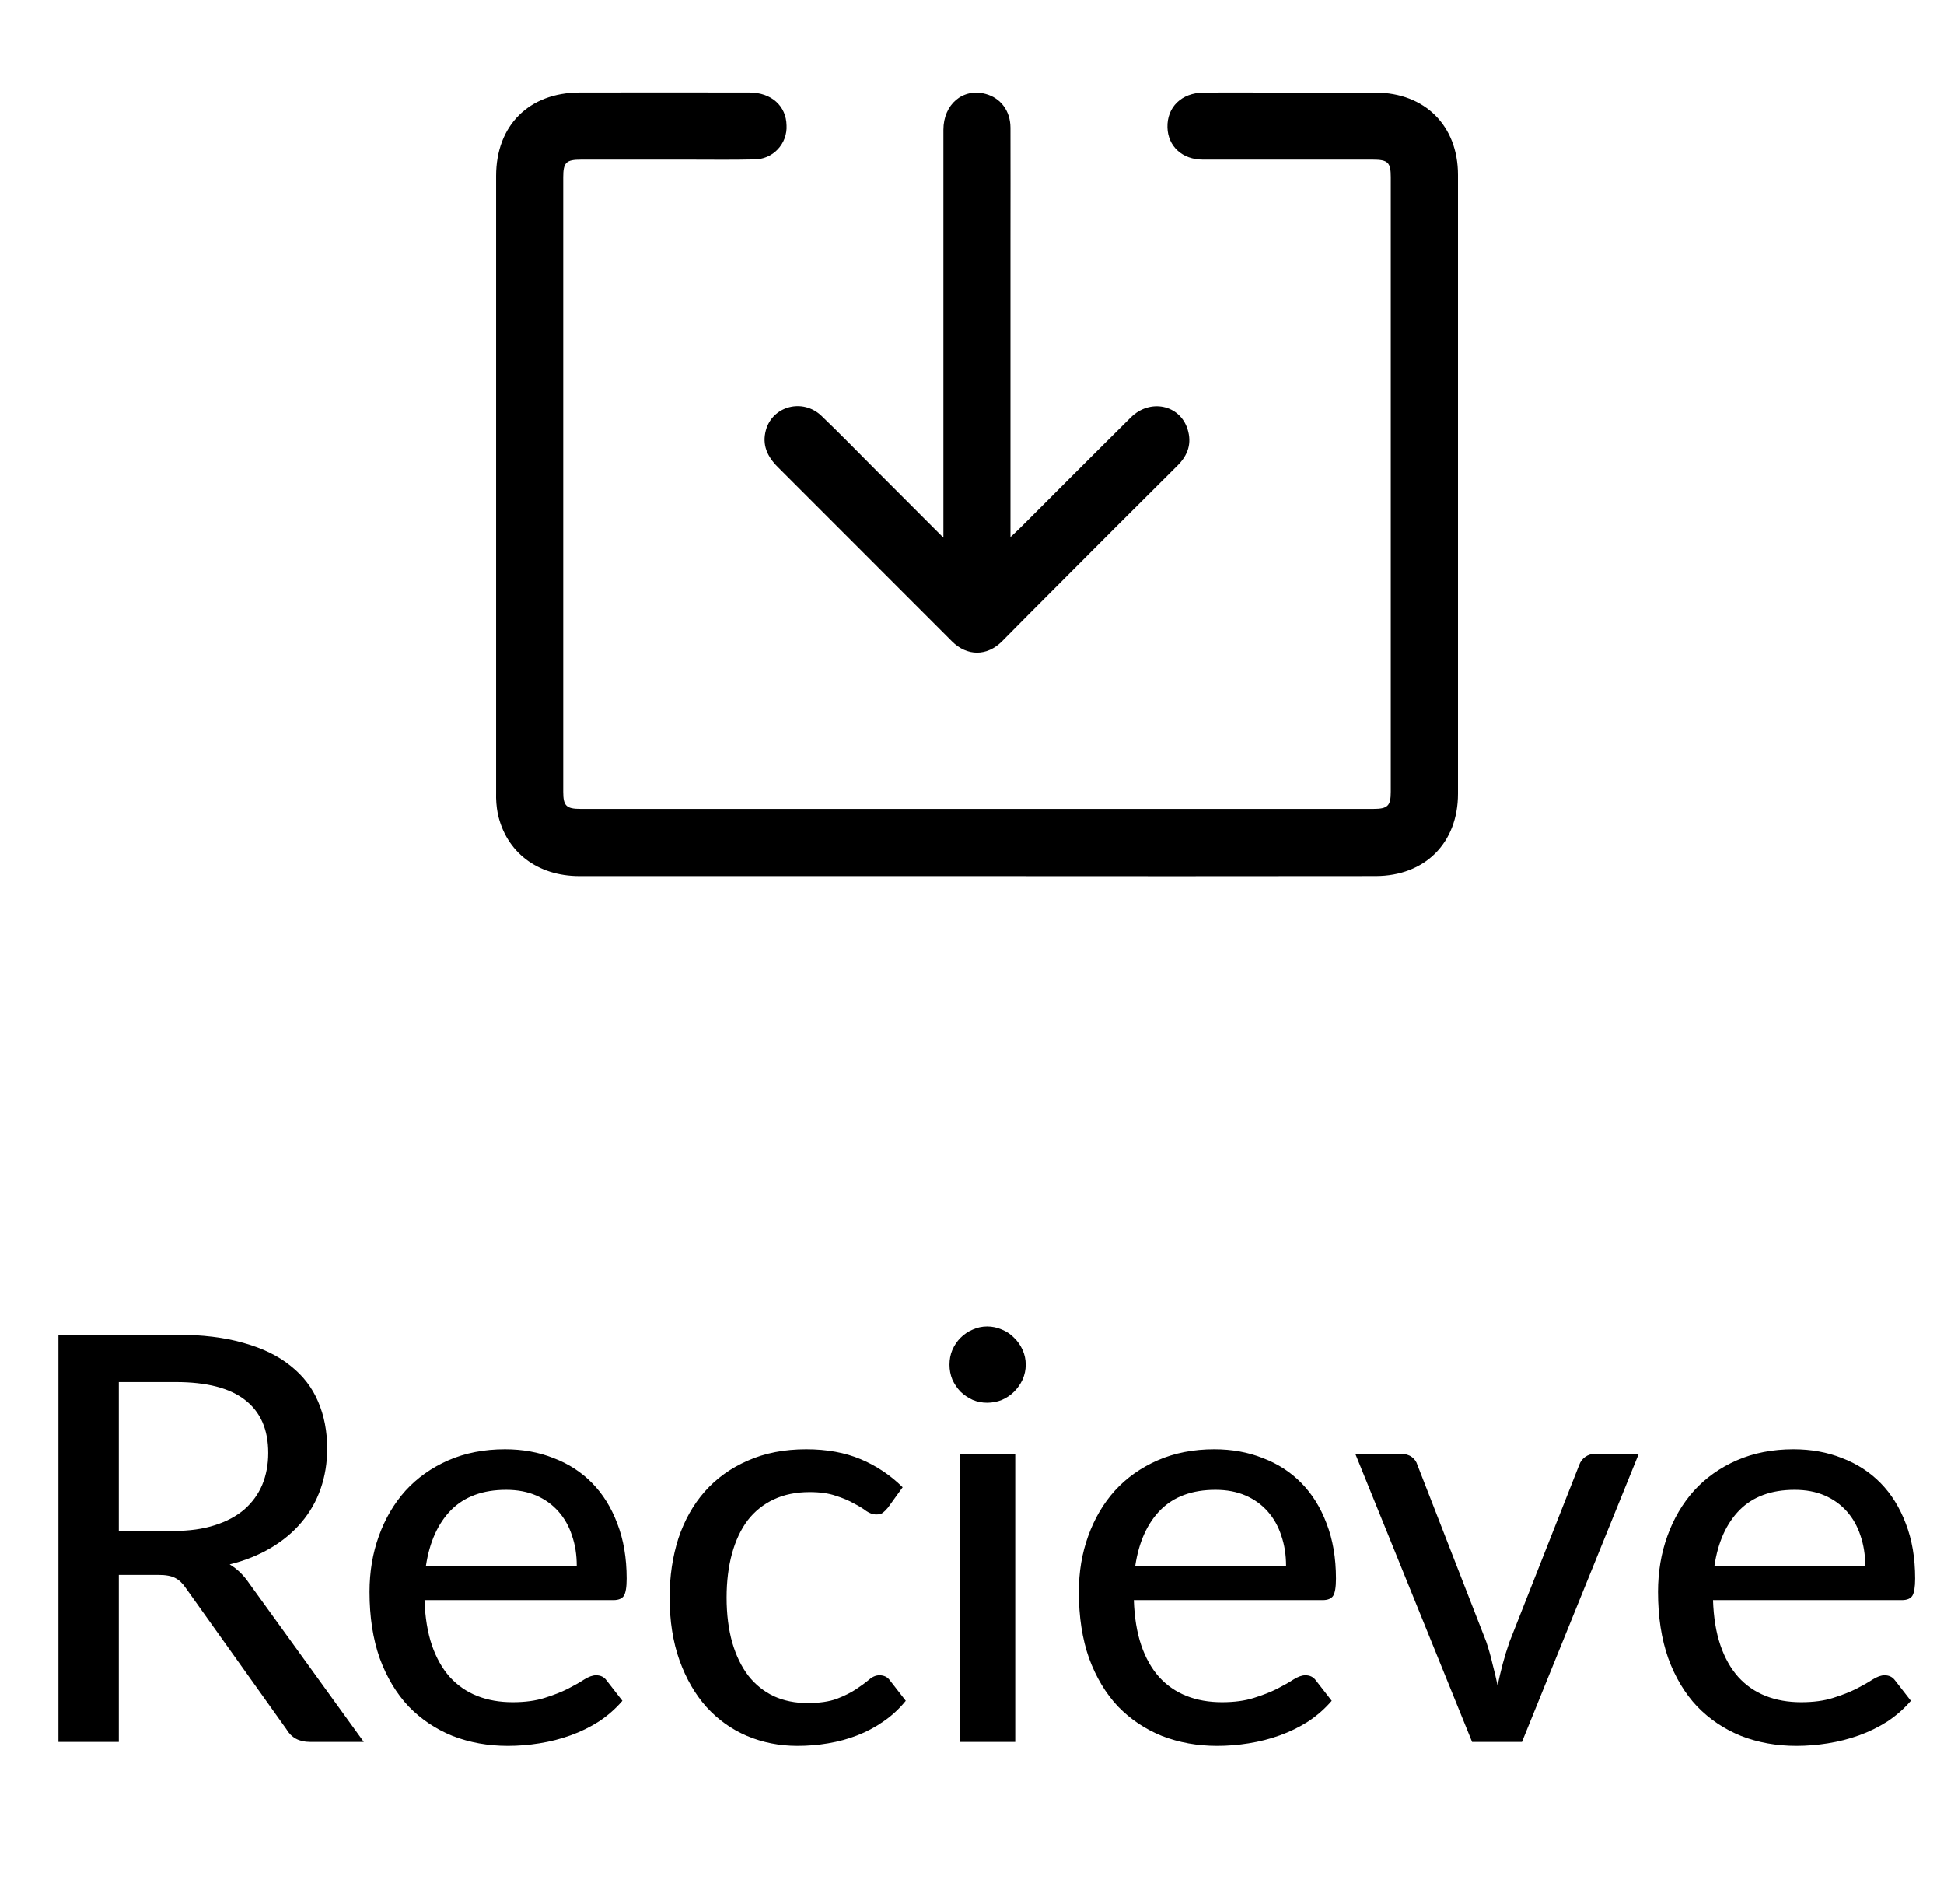 <svg width="48" height="47" viewBox="0 0 48 47" fill="none" xmlns="http://www.w3.org/2000/svg">
<path d="M4.292 37.792C4.675 37.792 5.011 37.745 5.3 37.652C5.594 37.559 5.839 37.428 6.035 37.26C6.231 37.087 6.378 36.884 6.476 36.651C6.574 36.413 6.623 36.152 6.623 35.867C6.623 35.288 6.432 34.852 6.049 34.558C5.671 34.264 5.102 34.117 4.341 34.117H2.934V37.792H4.292ZM8.982 43H7.652C7.386 43 7.192 42.895 7.071 42.685L4.586 39.199C4.507 39.082 4.42 39.001 4.327 38.954C4.234 38.903 4.094 38.877 3.907 38.877H2.934V43H1.443V32.948H4.341C4.99 32.948 5.547 33.016 6.014 33.151C6.485 33.282 6.873 33.471 7.176 33.718C7.484 33.961 7.71 34.255 7.855 34.6C8.004 34.945 8.079 35.333 8.079 35.762C8.079 36.112 8.025 36.441 7.918 36.749C7.811 37.057 7.652 37.335 7.442 37.582C7.237 37.825 6.985 38.035 6.686 38.212C6.387 38.389 6.049 38.525 5.671 38.618C5.858 38.73 6.019 38.886 6.154 39.087L8.982 43ZM14.241 38.653C14.241 38.382 14.202 38.133 14.122 37.904C14.048 37.675 13.936 37.477 13.786 37.309C13.637 37.141 13.455 37.01 13.24 36.917C13.026 36.824 12.778 36.777 12.498 36.777C11.924 36.777 11.472 36.943 11.14 37.274C10.814 37.605 10.606 38.065 10.517 38.653H14.241ZM15.368 41.985C15.2 42.181 15.007 42.351 14.787 42.496C14.568 42.636 14.335 42.75 14.087 42.839C13.84 42.928 13.583 42.993 13.317 43.035C13.056 43.077 12.797 43.098 12.54 43.098C12.05 43.098 11.595 43.016 11.175 42.853C10.76 42.685 10.398 42.442 10.09 42.125C9.787 41.803 9.549 41.406 9.376 40.935C9.208 40.459 9.124 39.913 9.124 39.297C9.124 38.802 9.201 38.343 9.355 37.918C9.509 37.489 9.729 37.115 10.013 36.798C10.303 36.481 10.655 36.231 11.07 36.049C11.486 35.867 11.952 35.776 12.47 35.776C12.904 35.776 13.303 35.848 13.667 35.993C14.036 36.133 14.353 36.338 14.619 36.609C14.885 36.88 15.093 37.213 15.242 37.61C15.396 38.007 15.473 38.459 15.473 38.968C15.473 39.178 15.45 39.32 15.403 39.395C15.357 39.465 15.27 39.5 15.144 39.5H10.482C10.496 39.925 10.557 40.296 10.664 40.613C10.772 40.926 10.919 41.187 11.105 41.397C11.297 41.607 11.523 41.763 11.784 41.866C12.046 41.969 12.337 42.02 12.659 42.02C12.963 42.02 13.224 41.985 13.443 41.915C13.667 41.845 13.859 41.77 14.017 41.691C14.181 41.607 14.316 41.53 14.423 41.46C14.535 41.39 14.633 41.355 14.717 41.355C14.829 41.355 14.916 41.397 14.976 41.481L15.368 41.985ZM21.924 37.218C21.882 37.269 21.84 37.311 21.798 37.344C21.761 37.372 21.705 37.386 21.63 37.386C21.556 37.386 21.476 37.358 21.392 37.302C21.313 37.241 21.21 37.178 21.084 37.113C20.963 37.043 20.814 36.98 20.636 36.924C20.464 36.863 20.249 36.833 19.992 36.833C19.656 36.833 19.36 36.894 19.103 37.015C18.847 37.136 18.632 37.309 18.459 37.533C18.291 37.757 18.163 38.03 18.074 38.352C17.986 38.674 17.941 39.036 17.941 39.437C17.941 39.852 17.988 40.223 18.081 40.55C18.175 40.872 18.308 41.145 18.48 41.369C18.653 41.588 18.863 41.756 19.11 41.873C19.358 41.985 19.633 42.041 19.936 42.041C20.23 42.041 20.473 42.006 20.664 41.936C20.856 41.861 21.014 41.782 21.14 41.698C21.266 41.614 21.371 41.537 21.455 41.467C21.539 41.392 21.626 41.355 21.714 41.355C21.826 41.355 21.913 41.397 21.973 41.481L22.365 41.985C22.202 42.186 22.018 42.356 21.812 42.496C21.612 42.636 21.397 42.75 21.168 42.839C20.94 42.928 20.699 42.993 20.447 43.035C20.2 43.077 19.948 43.098 19.691 43.098C19.248 43.098 18.833 43.016 18.445 42.853C18.063 42.69 17.729 42.452 17.444 42.139C17.164 41.826 16.943 41.444 16.779 40.991C16.616 40.534 16.534 40.016 16.534 39.437C16.534 38.91 16.607 38.422 16.751 37.974C16.901 37.526 17.118 37.141 17.402 36.819C17.692 36.492 18.046 36.238 18.466 36.056C18.886 35.869 19.367 35.776 19.908 35.776C20.417 35.776 20.865 35.858 21.252 36.021C21.64 36.184 21.985 36.415 22.288 36.714L21.924 37.218ZM25.068 35.888V43H23.703V35.888H25.068ZM25.327 33.69C25.327 33.816 25.301 33.937 25.25 34.054C25.198 34.166 25.128 34.266 25.04 34.355C24.956 34.439 24.855 34.507 24.739 34.558C24.622 34.605 24.501 34.628 24.375 34.628C24.249 34.628 24.13 34.605 24.018 34.558C23.906 34.507 23.805 34.439 23.717 34.355C23.633 34.266 23.565 34.166 23.514 34.054C23.467 33.937 23.444 33.816 23.444 33.69C23.444 33.559 23.467 33.438 23.514 33.326C23.565 33.209 23.633 33.109 23.717 33.025C23.805 32.936 23.906 32.869 24.018 32.822C24.13 32.771 24.249 32.745 24.375 32.745C24.501 32.745 24.622 32.771 24.739 32.822C24.855 32.869 24.956 32.936 25.04 33.025C25.128 33.109 25.198 33.209 25.25 33.326C25.301 33.438 25.327 33.559 25.327 33.69ZM31.755 38.653C31.755 38.382 31.715 38.133 31.636 37.904C31.561 37.675 31.449 37.477 31.3 37.309C31.151 37.141 30.969 37.01 30.754 36.917C30.539 36.824 30.292 36.777 30.012 36.777C29.438 36.777 28.985 36.943 28.654 37.274C28.327 37.605 28.12 38.065 28.031 38.653H31.755ZM32.882 41.985C32.714 42.181 32.52 42.351 32.301 42.496C32.082 42.636 31.848 42.75 31.601 42.839C31.354 42.928 31.097 42.993 30.831 43.035C30.57 43.077 30.311 43.098 30.054 43.098C29.564 43.098 29.109 43.016 28.689 42.853C28.274 42.685 27.912 42.442 27.604 42.125C27.301 41.803 27.063 41.406 26.89 40.935C26.722 40.459 26.638 39.913 26.638 39.297C26.638 38.802 26.715 38.343 26.869 37.918C27.023 37.489 27.242 37.115 27.527 36.798C27.816 36.481 28.169 36.231 28.584 36.049C28.999 35.867 29.466 35.776 29.984 35.776C30.418 35.776 30.817 35.848 31.181 35.993C31.55 36.133 31.867 36.338 32.133 36.609C32.399 36.88 32.607 37.213 32.756 37.61C32.91 38.007 32.987 38.459 32.987 38.968C32.987 39.178 32.964 39.32 32.917 39.395C32.87 39.465 32.784 39.5 32.658 39.5H27.996C28.01 39.925 28.071 40.296 28.178 40.613C28.285 40.926 28.432 41.187 28.619 41.397C28.81 41.607 29.037 41.763 29.298 41.866C29.559 41.969 29.851 42.02 30.173 42.02C30.476 42.02 30.738 41.985 30.957 41.915C31.181 41.845 31.372 41.77 31.531 41.691C31.694 41.607 31.83 41.53 31.937 41.46C32.049 41.39 32.147 41.355 32.231 41.355C32.343 41.355 32.429 41.397 32.49 41.481L32.882 41.985ZM40.464 35.888L37.58 43H36.348L33.464 35.888H34.591C34.698 35.888 34.787 35.914 34.857 35.965C34.927 36.016 34.974 36.082 34.997 36.161L36.698 40.529C36.759 40.711 36.81 40.893 36.852 41.075C36.899 41.252 36.941 41.43 36.978 41.607C37.015 41.43 37.057 41.252 37.104 41.075C37.151 40.898 37.207 40.716 37.272 40.529L38.994 36.161C39.022 36.082 39.071 36.016 39.141 35.965C39.211 35.914 39.295 35.888 39.393 35.888H40.464ZM46.056 38.653C46.056 38.382 46.016 38.133 45.937 37.904C45.862 37.675 45.75 37.477 45.601 37.309C45.451 37.141 45.269 37.01 45.055 36.917C44.84 36.824 44.593 36.777 44.313 36.777C43.739 36.777 43.286 36.943 42.955 37.274C42.628 37.605 42.42 38.065 42.332 38.653H46.056ZM47.183 41.985C47.015 42.181 46.821 42.351 46.602 42.496C46.382 42.636 46.149 42.75 45.902 42.839C45.654 42.928 45.398 42.993 45.132 43.035C44.87 43.077 44.611 43.098 44.355 43.098C43.865 43.098 43.41 43.016 42.99 42.853C42.574 42.685 42.213 42.442 41.905 42.125C41.601 41.803 41.363 41.406 41.191 40.935C41.023 40.459 40.939 39.913 40.939 39.297C40.939 38.802 41.016 38.343 41.17 37.918C41.324 37.489 41.543 37.115 41.828 36.798C42.117 36.481 42.469 36.231 42.885 36.049C43.3 35.867 43.767 35.776 44.285 35.776C44.719 35.776 45.118 35.848 45.482 35.993C45.85 36.133 46.168 36.338 46.434 36.609C46.7 36.88 46.907 37.213 47.057 37.61C47.211 38.007 47.288 38.459 47.288 38.968C47.288 39.178 47.264 39.32 47.218 39.395C47.171 39.465 47.085 39.5 46.959 39.5H42.297C42.311 39.925 42.371 40.296 42.479 40.613C42.586 40.926 42.733 41.187 42.92 41.397C43.111 41.607 43.337 41.763 43.599 41.866C43.86 41.969 44.152 42.02 44.474 42.02C44.777 42.02 45.038 41.985 45.258 41.915C45.482 41.845 45.673 41.77 45.832 41.691C45.995 41.607 46.13 41.53 46.238 41.46C46.35 41.39 46.448 41.355 46.532 41.355C46.644 41.355 46.73 41.397 46.791 41.481L47.183 41.985Z" fill="black"/>
<path d="M24.123 21.627C20.851 21.627 17.579 21.627 14.308 21.627C13.27 21.627 12.494 21.034 12.29 20.082C12.258 19.913 12.245 19.74 12.25 19.568C12.25 14.495 12.25 9.419 12.25 4.342C12.25 3.097 13.063 2.287 14.311 2.284C15.709 2.281 17.107 2.281 18.506 2.284C19.047 2.284 19.413 2.616 19.421 3.096C19.427 3.204 19.41 3.313 19.373 3.414C19.335 3.516 19.277 3.609 19.203 3.687C19.128 3.766 19.038 3.828 18.939 3.871C18.839 3.913 18.732 3.935 18.624 3.935C18.089 3.948 17.553 3.94 17.018 3.94C16.129 3.94 15.24 3.94 14.351 3.94C13.979 3.94 13.907 4.009 13.907 4.373C13.907 9.432 13.907 14.489 13.907 19.547C13.907 19.893 13.982 19.969 14.335 19.969H33.913C34.264 19.969 34.34 19.894 34.34 19.546C34.34 14.488 34.34 9.43 34.34 4.372C34.34 4.009 34.27 3.94 33.896 3.94C32.498 3.94 31.099 3.94 29.701 3.94C29.192 3.94 28.839 3.611 28.826 3.147C28.812 2.647 29.172 2.291 29.717 2.286C30.409 2.28 31.101 2.286 31.793 2.286C32.517 2.286 33.245 2.286 33.968 2.286C35.182 2.292 36 3.102 36 4.317C36 9.41 36 14.502 36 19.595C36 20.809 35.183 21.624 33.966 21.626C30.684 21.63 27.403 21.63 24.123 21.627Z" fill="black"/>
<path d="M24.953 13.255C25.061 13.153 25.129 13.092 25.194 13.027C26.104 12.119 27.01 11.207 27.923 10.303C28.396 9.834 29.133 9.99 29.323 10.596C29.431 10.942 29.334 11.234 29.077 11.49C28.068 12.493 27.061 13.499 26.056 14.509C25.617 14.948 25.179 15.388 24.742 15.831C24.371 16.203 23.879 16.204 23.505 15.831C22.071 14.396 20.638 12.961 19.204 11.528C18.944 11.269 18.812 10.979 18.911 10.619C19.076 10.021 19.823 9.825 20.283 10.265C20.743 10.705 21.188 11.165 21.64 11.617L23.294 13.272V12.938C23.294 9.693 23.294 6.449 23.294 3.205C23.294 2.576 23.775 2.167 24.336 2.319C24.704 2.417 24.948 2.734 24.95 3.149C24.953 4.064 24.95 4.979 24.95 5.894V13.255H24.953Z" fill="black"/>
</svg>
